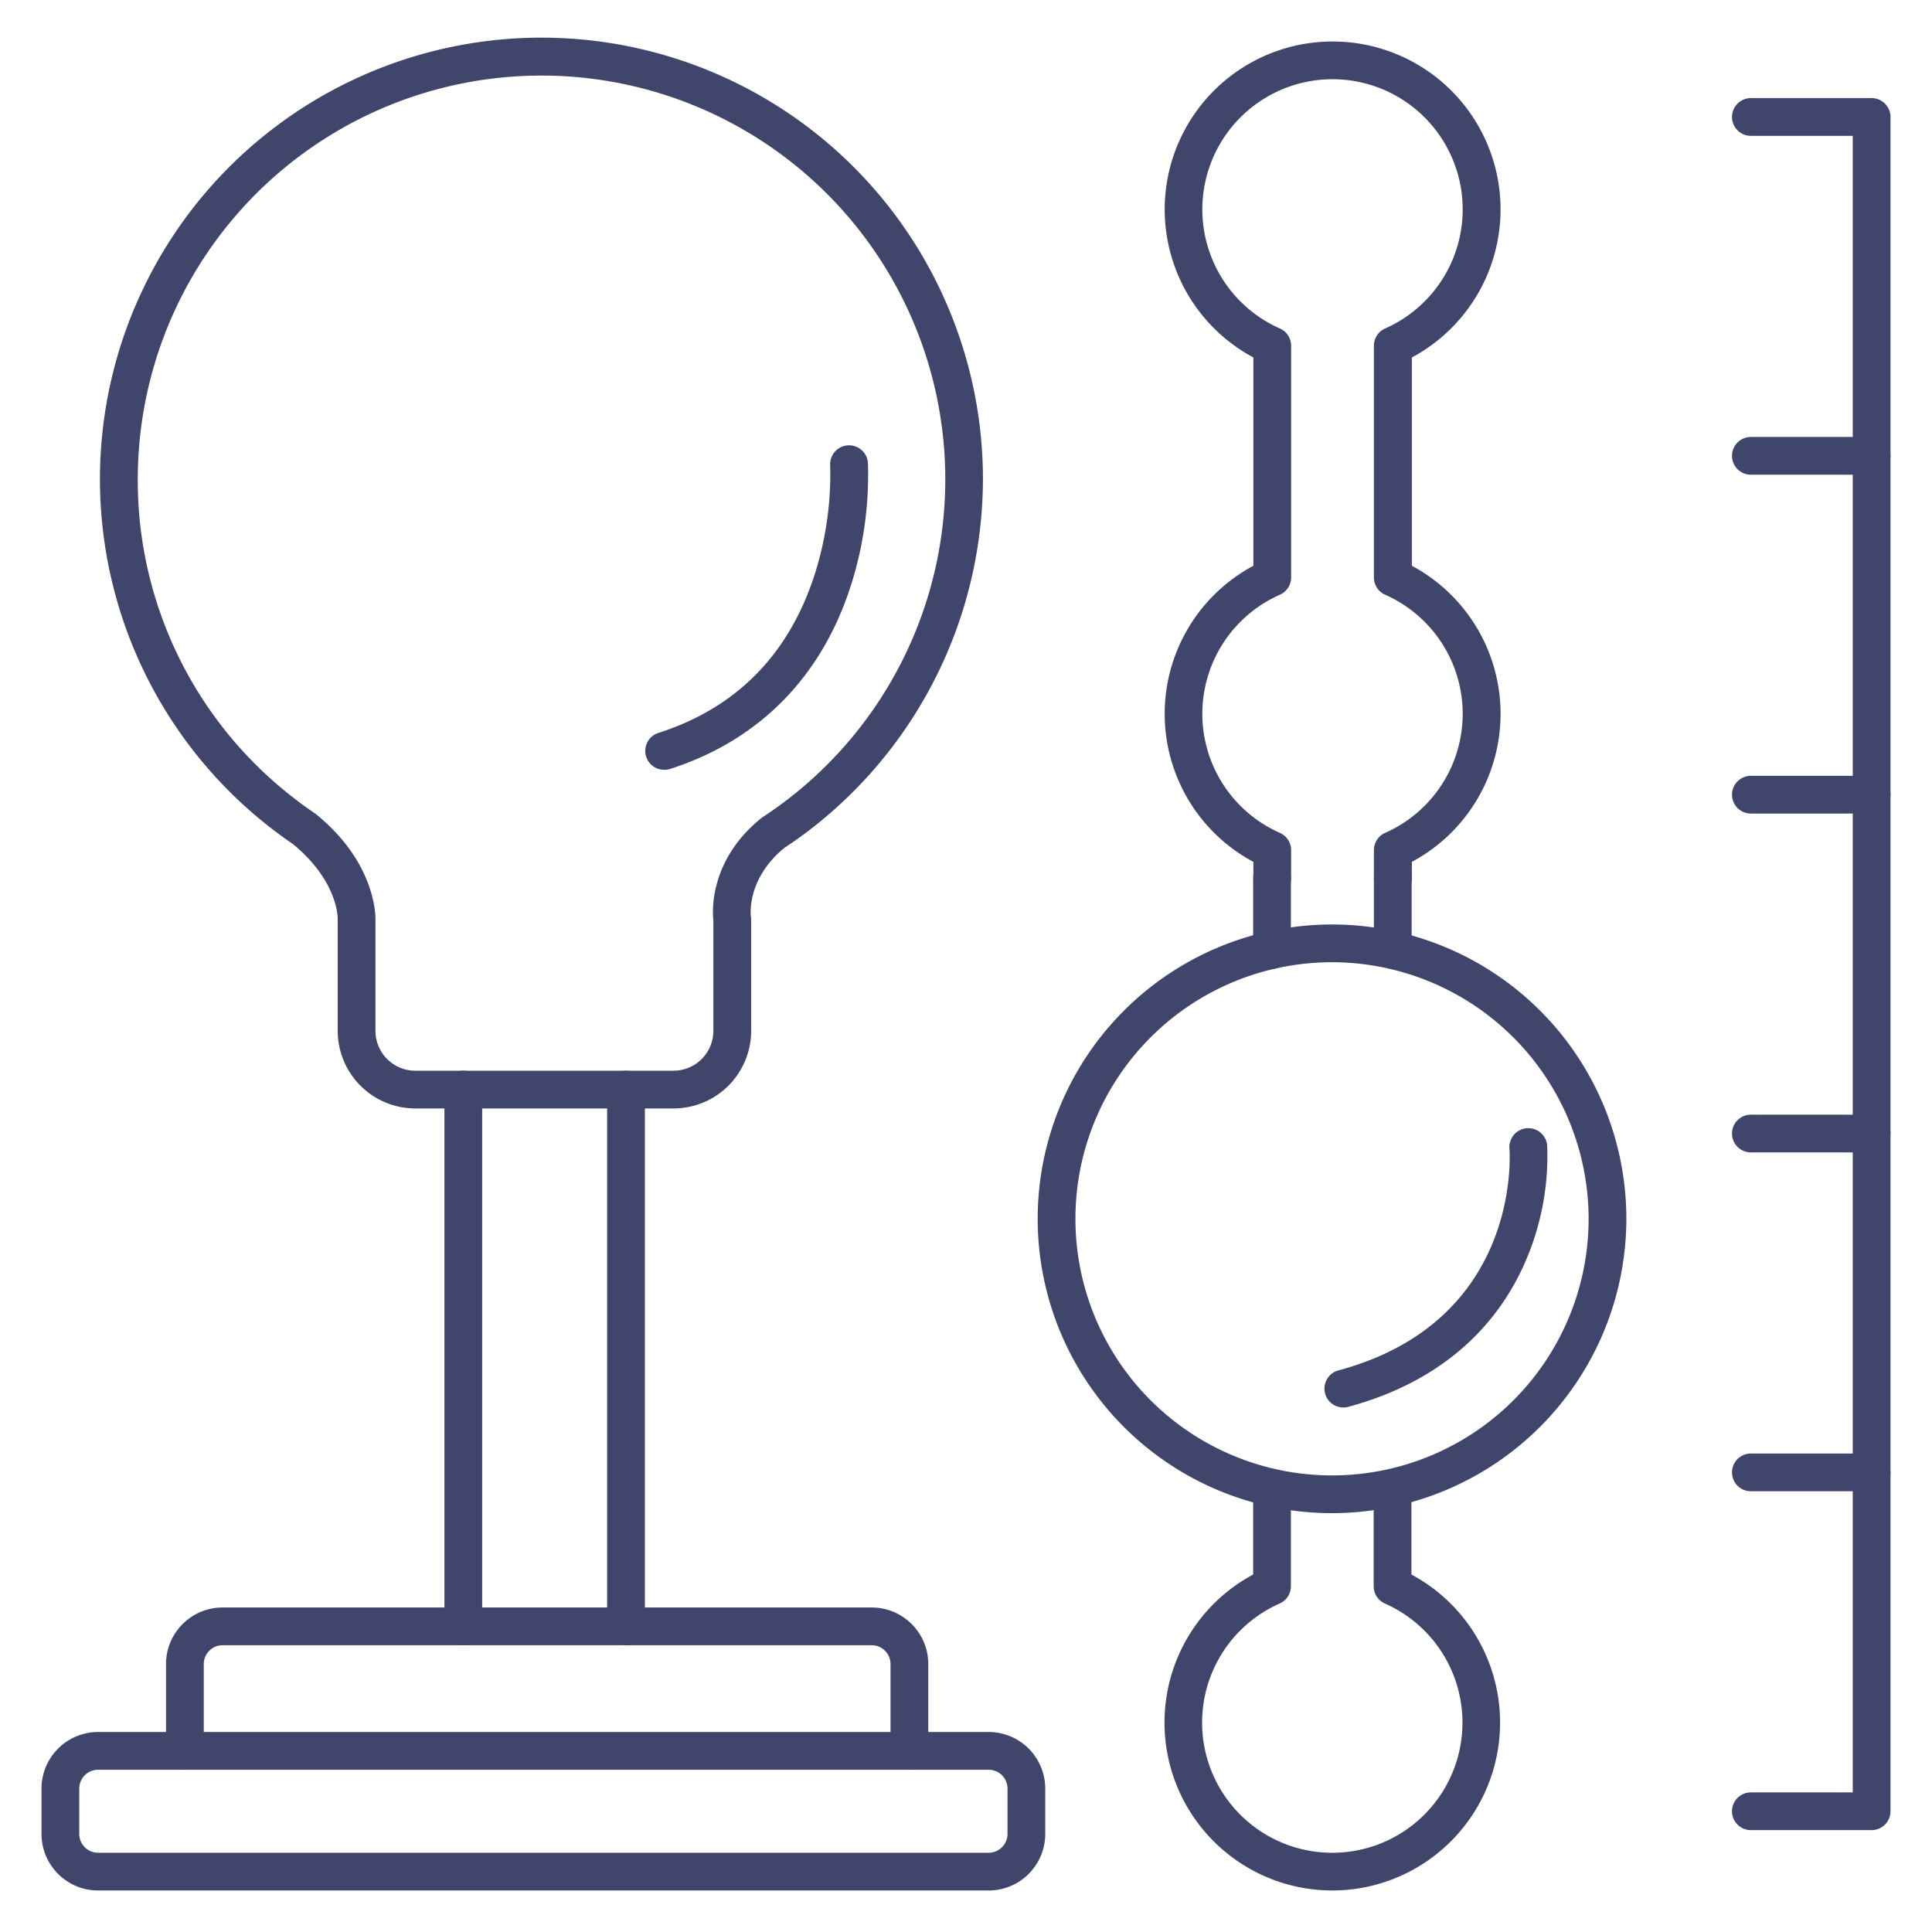 <?xml version="1.0" ?><svg viewBox="0 0 512 512" xmlns="http://www.w3.org/2000/svg"><defs><style>.cls-1{fill:#3f456b;}</style></defs><title/><g id="Lines"><path class="cls-1" d="M369.1,237.83a5,5,0,0,1-5-5v-7.55a5,5,0,0,1,3-4.57,34.5,34.5,0,0,0,0-63.09,5,5,0,0,1-3-4.57V91.61a5,5,0,0,1,3-4.57,34.5,34.5,0,1,0-27.94,0,5,5,0,0,1,3,4.57v61.44a5,5,0,0,1-3,4.57,34.5,34.5,0,0,0,0,63.09,5,5,0,0,1,3,4.57v7.39a5,5,0,0,1-10,0V228.4a44.49,44.49,0,0,1,0-78.46V94.73a44.5,44.5,0,1,1,42,0v55.21a44.49,44.49,0,0,1,0,78.46v4.43A5,5,0,0,1,369.1,237.83Z"/><path class="cls-1" d="M369.1,256.74a5,5,0,0,1-5-5V232.83a5,5,0,0,1,10,0v18.91A5,5,0,0,1,369.1,256.74Z"/><path class="cls-1" d="M353.1,501a44.5,44.5,0,0,1-21-83.73V396a5,5,0,0,1,10,0v24.39a5,5,0,0,1-3,4.57,34.5,34.5,0,1,0,27.94,0,5,5,0,0,1-3-4.57V396a5,5,0,0,1,10,0v21.27a44.5,44.5,0,0,1-21,83.73Z"/><path class="cls-1" d="M337.1,256.74a5,5,0,0,1-5-5V232.67a5,5,0,1,1,10,0v19.07A5,5,0,0,1,337.1,256.74Z"/><path class="cls-1" d="M122.78,436a5,5,0,0,1-5-5V288.75a5,5,0,0,1,10,0V431A5,5,0,0,1,122.78,436Z"/><path class="cls-1" d="M165.9,436a5,5,0,0,1-5-5V288.75a5,5,0,0,1,10,0V431A5,5,0,0,1,165.9,436Z"/><path class="cls-1" d="M178.5,293.75H110.06A20.58,20.58,0,0,1,89.5,273.2V243.64c0-.06,0-.12,0-.19,0-.34,0-10-11.85-19.75-1.79-1.22-3.59-2.52-5.35-3.87A117,117,0,1,1,260.49,127a117.53,117.53,0,0,1-47.64,94.23h0c-1.59,1.17-3.29,2.36-5.05,3.51-10,8.3-8.85,17.76-8.8,18.16a3.8,3.8,0,0,1,.06.75V273.2A20.57,20.57,0,0,1,178.5,293.75Zm-79-50.08V273.2a10.57,10.57,0,0,0,10.56,10.55H178.5a10.56,10.56,0,0,0,10.55-10.55V244c-.3-2.78-.94-16.1,12.62-27.13a4,4,0,0,1,.42-.3c1.68-1.11,3.3-2.23,4.82-3.35A107,107,0,1,0,36.51,127a106.3,106.3,0,0,0,41.89,84.9c1.67,1.29,3.38,2.52,5.06,3.66l.35.26C99.15,228.32,99.52,241.93,99.5,243.67Z"/><path class="cls-1" d="M262,501H26a15,15,0,0,1-15-15V474a15,15,0,0,1,15-15H262a15,15,0,0,1,15,15v12A15,15,0,0,1,262,501ZM26,469a5,5,0,0,0-5,5v12a5,5,0,0,0,5,5H262a5,5,0,0,0,5-5V474a5,5,0,0,0-5-5Z"/><path class="cls-1" d="M241,469a5,5,0,0,1-5-5V441a5,5,0,0,0-5-5H59a5,5,0,0,0-5,5v23a5,5,0,0,1-10,0V441a15,15,0,0,1,15-15H231a15,15,0,0,1,15,15v23A5,5,0,0,1,241,469Z"/><path class="cls-1" d="M353,401a78,78,0,1,1,78-78A78.09,78.09,0,0,1,353,401Zm0-146a68,68,0,1,0,68,68A68.07,68.07,0,0,0,353,255Z"/><path class="cls-1" d="M496,485H464a5,5,0,0,1,0-10h27V36H464a5,5,0,0,1,0-10h32a5,5,0,0,1,5,5V480A5,5,0,0,1,496,485Z"/><path class="cls-1" d="M496,215.6H464a5,5,0,0,1,0-10h32a5,5,0,0,1,0,10Z"/><path class="cls-1" d="M496,125.8H464a5,5,0,0,1,0-10h32a5,5,0,0,1,0,10Z"/><path class="cls-1" d="M496,395.2H464a5,5,0,0,1,0-10h32a5,5,0,0,1,0,10Z"/><path class="cls-1" d="M496,305.4H464a5,5,0,0,1,0-10h32a5,5,0,0,1,0,10Z"/></g><g id="Outline"><path class="cls-1" d="M176,204a5,5,0,0,1-1.53-9.76c20.27-6.5,34.09-20.26,41.06-40.88a87.46,87.46,0,0,0,4.48-30,5,5,0,0,1,10-.67,96.07,96.07,0,0,1-4.87,33.55c-7.89,23.65-24.34,40.09-47.59,47.55A5.14,5.14,0,0,1,176,204Z"/><path class="cls-1" d="M356,373a5,5,0,0,1-1.3-9.83c48.2-13,45.46-56.92,45.32-58.78a5,5,0,0,1,10-.79,70.22,70.22,0,0,1-5,28.87c-5.55,14-18.34,32.42-47.72,40.36A5.27,5.27,0,0,1,356,373Z"/></g></svg>